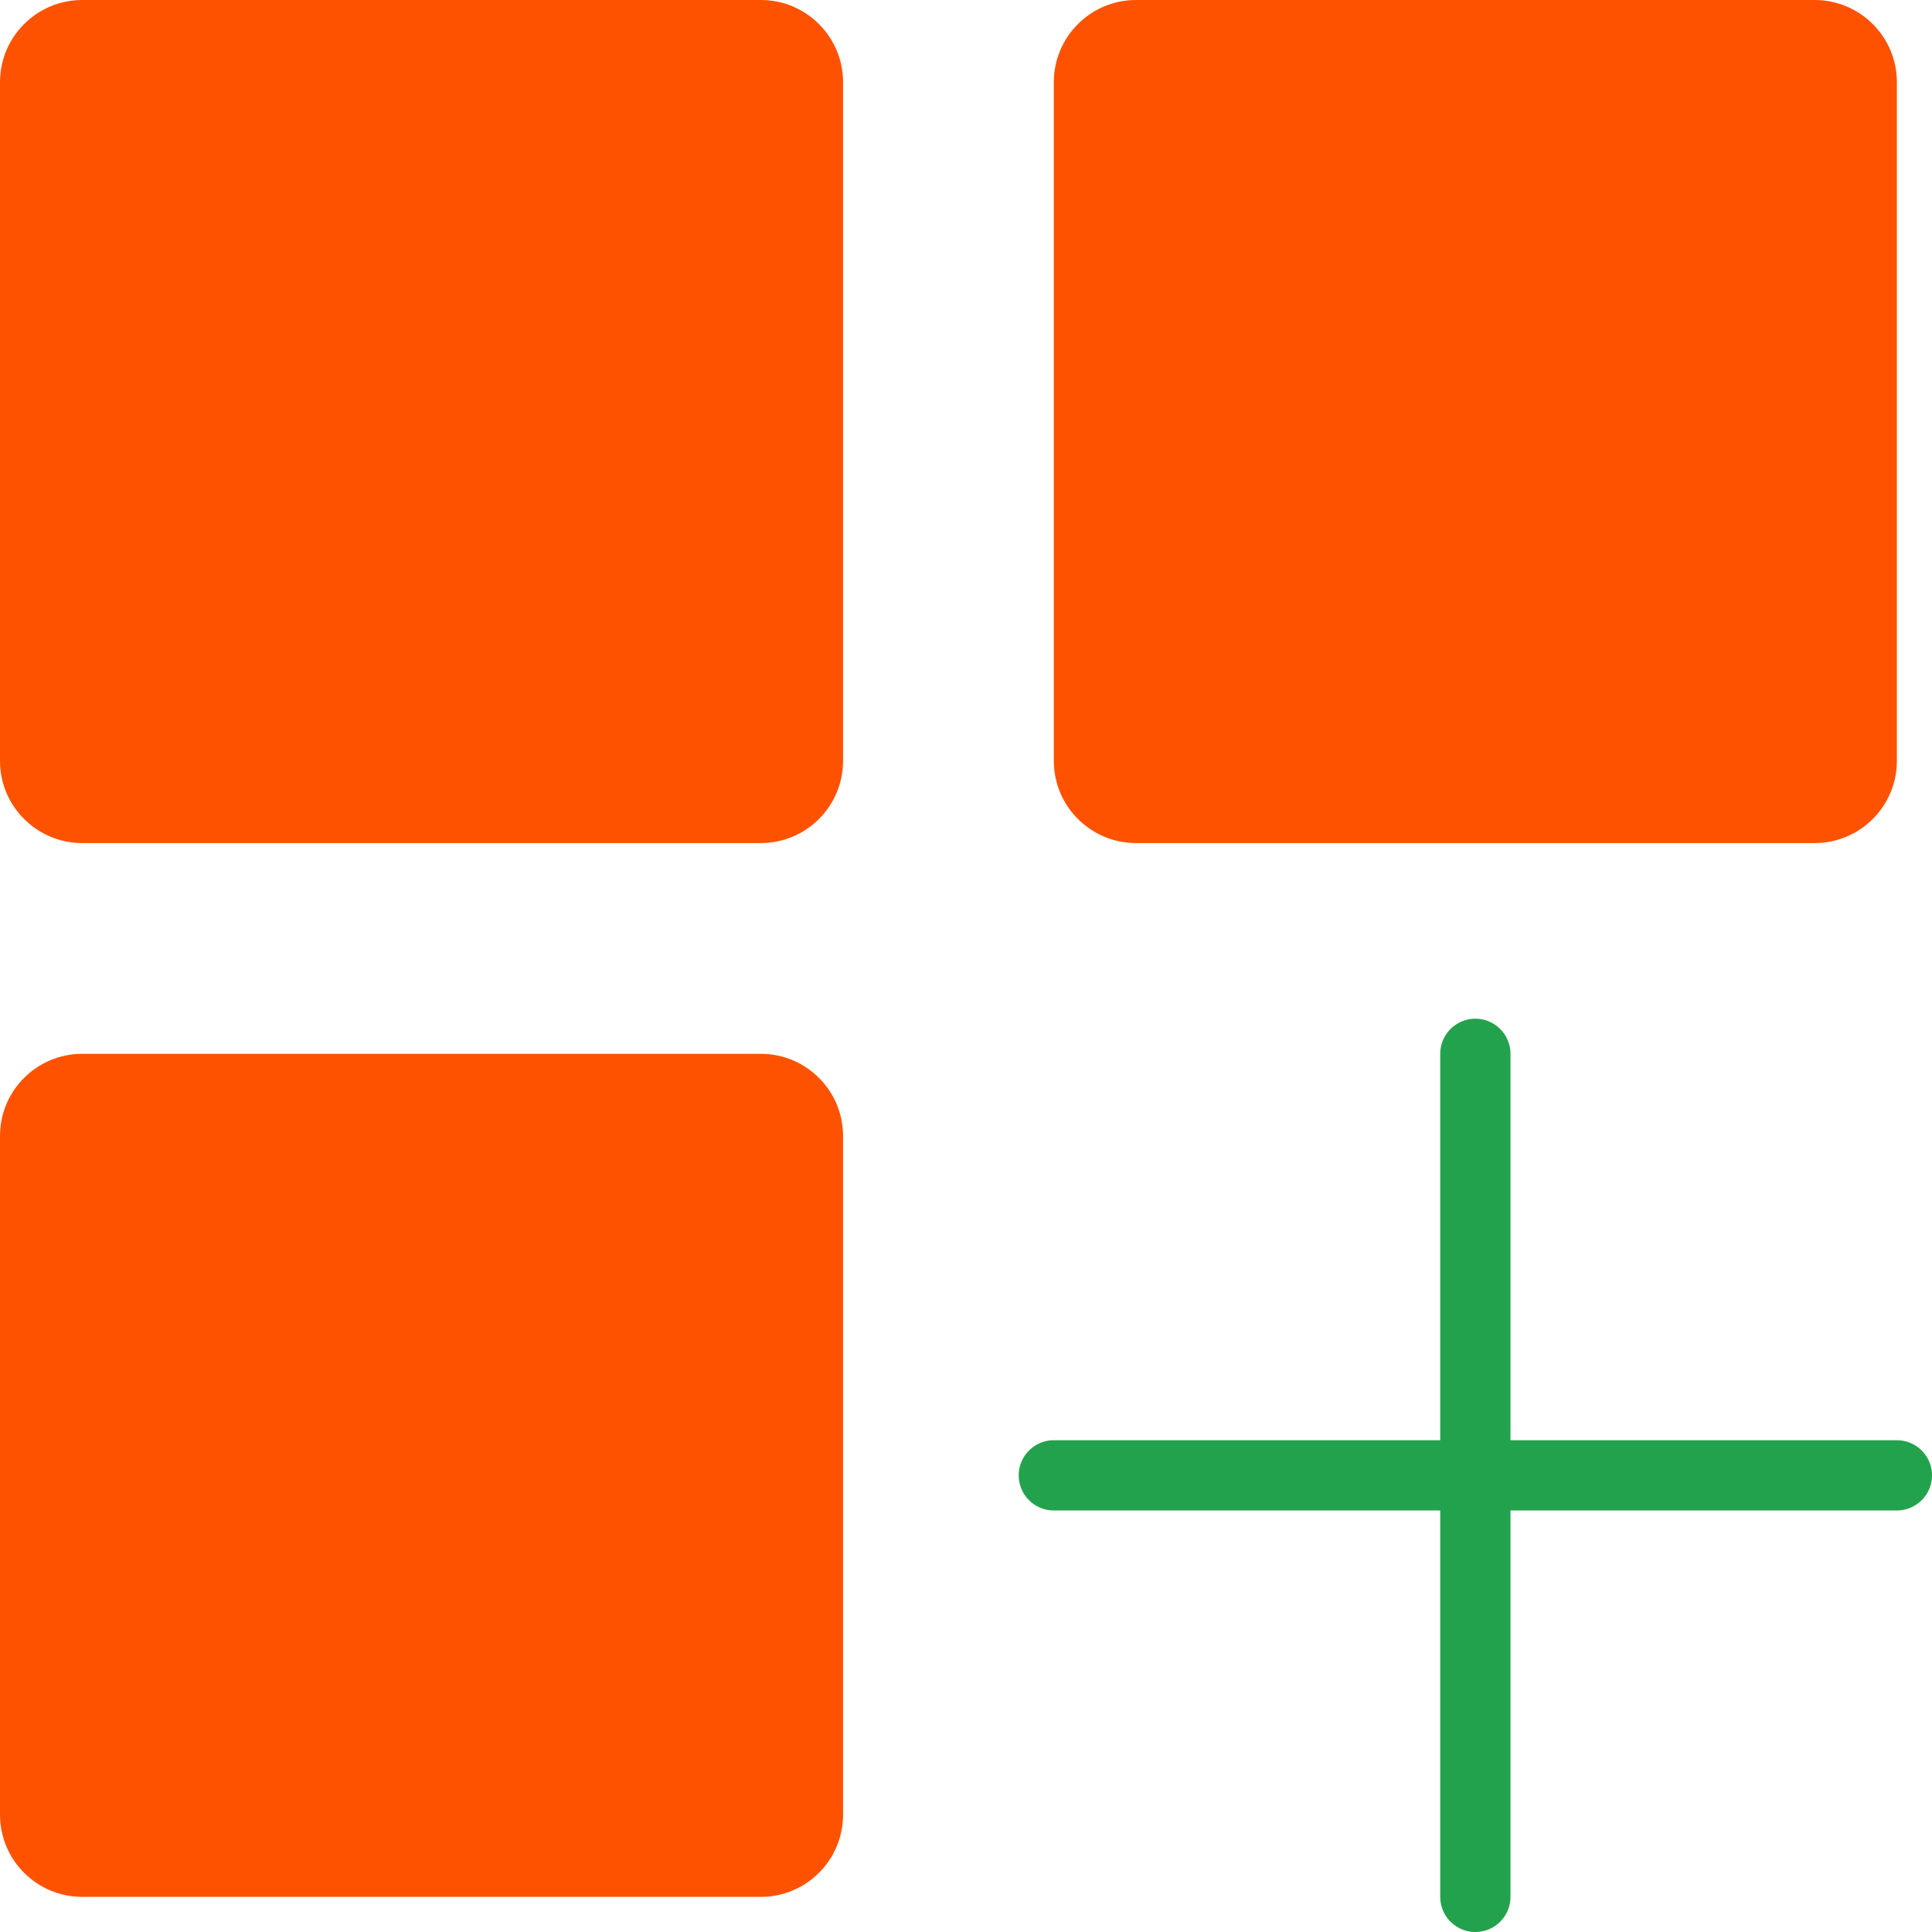 <?xml version="1.0"?>
<svg xmlns="http://www.w3.org/2000/svg" xmlns:xlink="http://www.w3.org/1999/xlink" version="1.1" id="Capa_1" x="0px" y="0px" viewBox="0 0 55 55" style="enable-background:new 0 0 55 55;" xml:space="preserve" width="512px" height="512px" class=""><g><path style="fill:#FF5200" d="M21.66,24H2.34C1.048,24,0,22.952,0,21.66V2.34C0,1.048,1.048,0,2.34,0h19.32  C22.952,0,24,1.048,24,2.34v19.32C24,22.952,22.952,24,21.66,24z" data-original="#EFCE4A" class="" data-old_color="#EFCE4A"/><path style="fill:#FF5200" d="M51.66,24H32.34C31.048,24,30,22.952,30,21.66V2.34C30,1.048,31.048,0,32.34,0h19.32  C52.952,0,54,1.048,54,2.34v19.32C54,22.952,52.952,24,51.66,24z" data-original="#7FABDA" class="active-path" data-old_color="#7FABDA"/><path style="fill:#FF5200" d="M21.66,54H2.34C1.048,54,0,52.952,0,51.66V32.34C0,31.048,1.048,30,2.34,30h19.32  c1.292,0,2.34,1.048,2.34,2.34v19.32C24,52.952,22.952,54,21.66,54z" data-original="#D75A4A" class="" data-old_color="#D75A4A"/><line style="fill:none;stroke:#23A24D;stroke-width:2;stroke-linecap:round;stroke-miterlimit:10;" x1="42" y1="30" x2="42" y2="54"/><line style="fill:none;stroke:#23A24D;stroke-width:2;stroke-linecap:round;stroke-miterlimit:10;" x1="30" y1="42" x2="54" y2="42"/></g> </svg>
